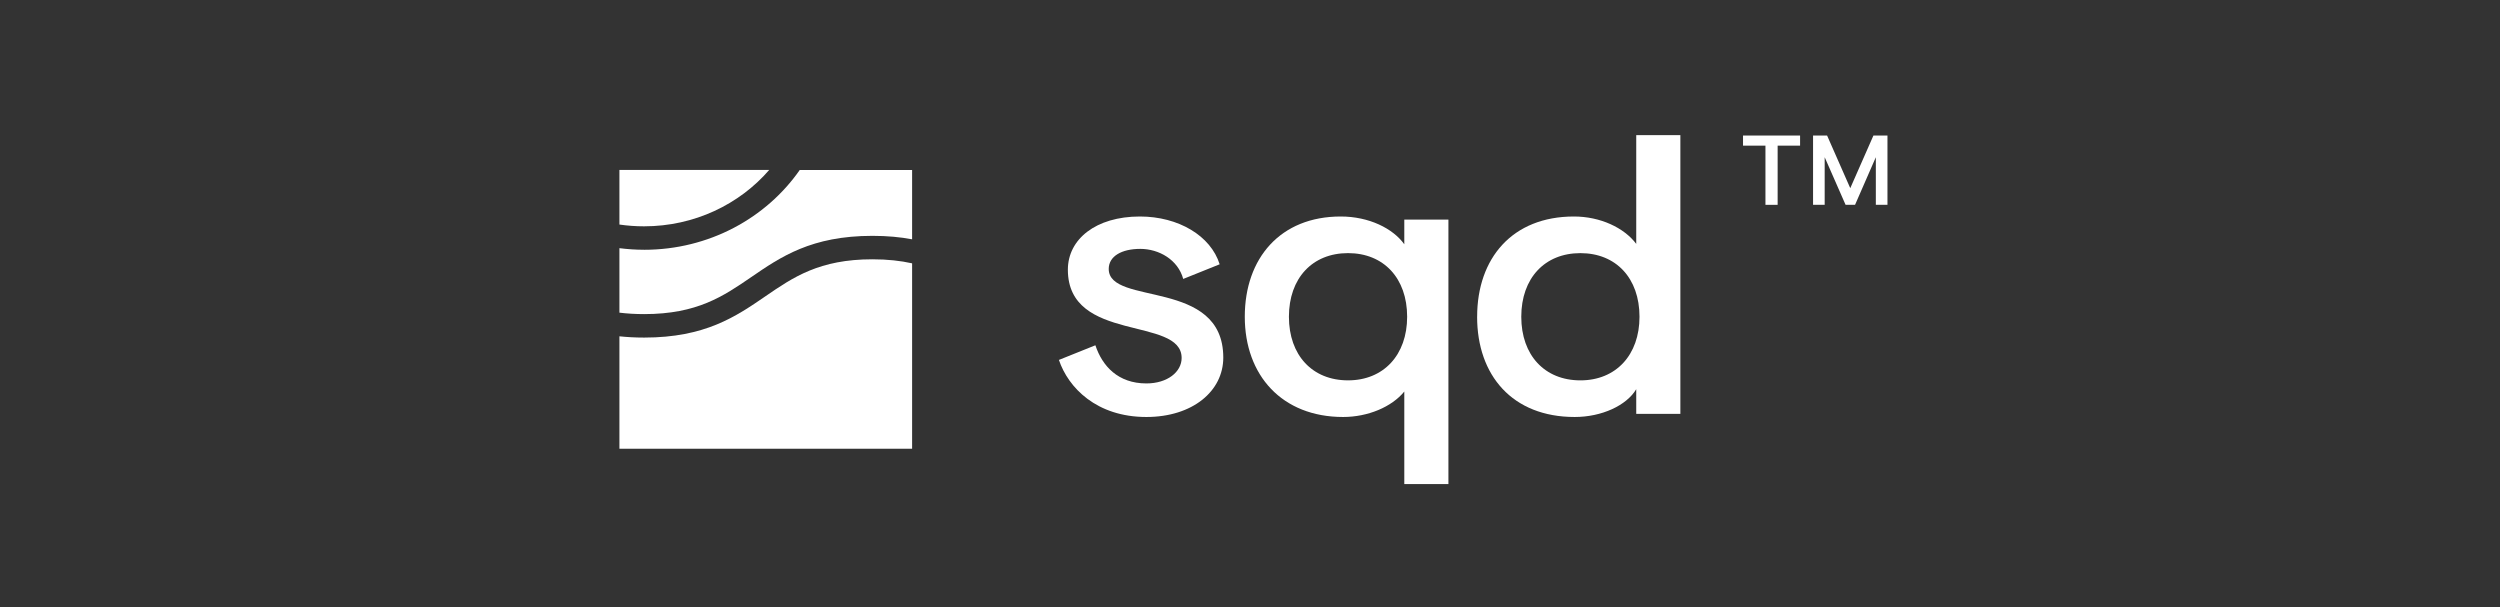 <svg width="210" height="51" viewBox="0 0 210 51" fill="none" xmlns="http://www.w3.org/2000/svg">
<rect x="0" y="0" width="210" height="51" fill="#333333" stroke="none"/>
<path d="M88.951 30.232L92.012 29.003C92.591 30.751 93.917 32.208 96.297 32.208C98.067 32.208 99.257 31.237 99.257 30.07C99.257 26.541 89.701 28.841 89.701 22.654C89.701 20.096 92.047 18.186 95.753 18.186C98.984 18.186 101.704 19.805 102.451 22.201L99.39 23.431C98.949 21.812 97.35 20.906 95.785 20.906C94.22 20.906 93.133 21.52 93.133 22.591C93.133 25.733 102.756 23.335 102.756 30.04C102.756 32.858 100.171 35.027 96.295 35.027C92.113 35.027 89.733 32.565 88.949 30.235L88.951 30.232Z" fill="white"/>
<path d="M117.961 40.662V32.889C116.906 34.185 114.9 35.027 112.825 35.027C107.69 35.027 104.562 31.53 104.562 26.606C104.562 21.683 107.554 18.186 112.621 18.186C115.001 18.186 117.007 19.19 117.961 20.518V18.446H121.667V40.662H117.961ZM118.2 26.606C118.2 23.367 116.228 21.262 113.234 21.262C110.24 21.262 108.269 23.367 108.269 26.606C108.269 29.845 110.24 31.95 113.234 31.95C116.228 31.95 118.2 29.812 118.2 26.606Z" fill="white"/>
<path d="M124.08 26.607C124.08 21.683 127.04 18.186 132.208 18.186C134.418 18.186 136.424 19.125 137.444 20.486V11.352H141.151V34.767H137.444V32.694C136.628 34.056 134.554 35.027 132.274 35.027C127.038 35.027 124.078 31.53 124.078 26.607H124.08ZM137.718 26.607C137.718 23.368 135.746 21.263 132.752 21.263C129.758 21.263 127.787 23.368 127.787 26.607C127.787 29.845 129.758 31.951 132.752 31.951C135.746 31.951 137.718 29.812 137.718 26.607Z" fill="white"/>
<path d="M148.301 12.234H146.414V11.385H151.207V12.234H149.321V17.206H148.298V12.234H148.301Z" fill="white"/>
<path d="M152.297 11.385H153.476L155.422 15.807L157.368 11.385H158.547V17.206H157.57V13.206L155.824 17.206H155.029L153.273 13.206V17.206H152.297V11.385Z" fill="white"/>
<path d="M54.099 20.98C53.398 20.98 52.709 20.932 52.031 20.846V26.263C52.668 26.341 53.357 26.385 54.111 26.385C58.571 26.385 60.767 24.878 63.093 23.284C65.581 21.577 68.157 19.811 73.283 19.811C74.536 19.811 75.634 19.916 76.617 20.102V14.279H67.178C64.366 18.315 59.554 20.982 54.099 20.982V20.98Z" fill="white"/>
<path d="M73.283 21.781C68.823 21.781 66.627 23.289 64.301 24.884C61.813 26.591 59.237 28.357 54.111 28.357C53.366 28.357 52.675 28.318 52.031 28.25V37.695H76.617V22.12C75.655 21.906 74.561 21.781 73.283 21.781Z" fill="white"/>
<path d="M52.031 18.862C52.707 18.96 53.396 19.011 54.099 19.011C58.327 19.011 62.112 17.166 64.612 14.277H52.031V18.86V18.862Z" fill="white"/>
</svg>
